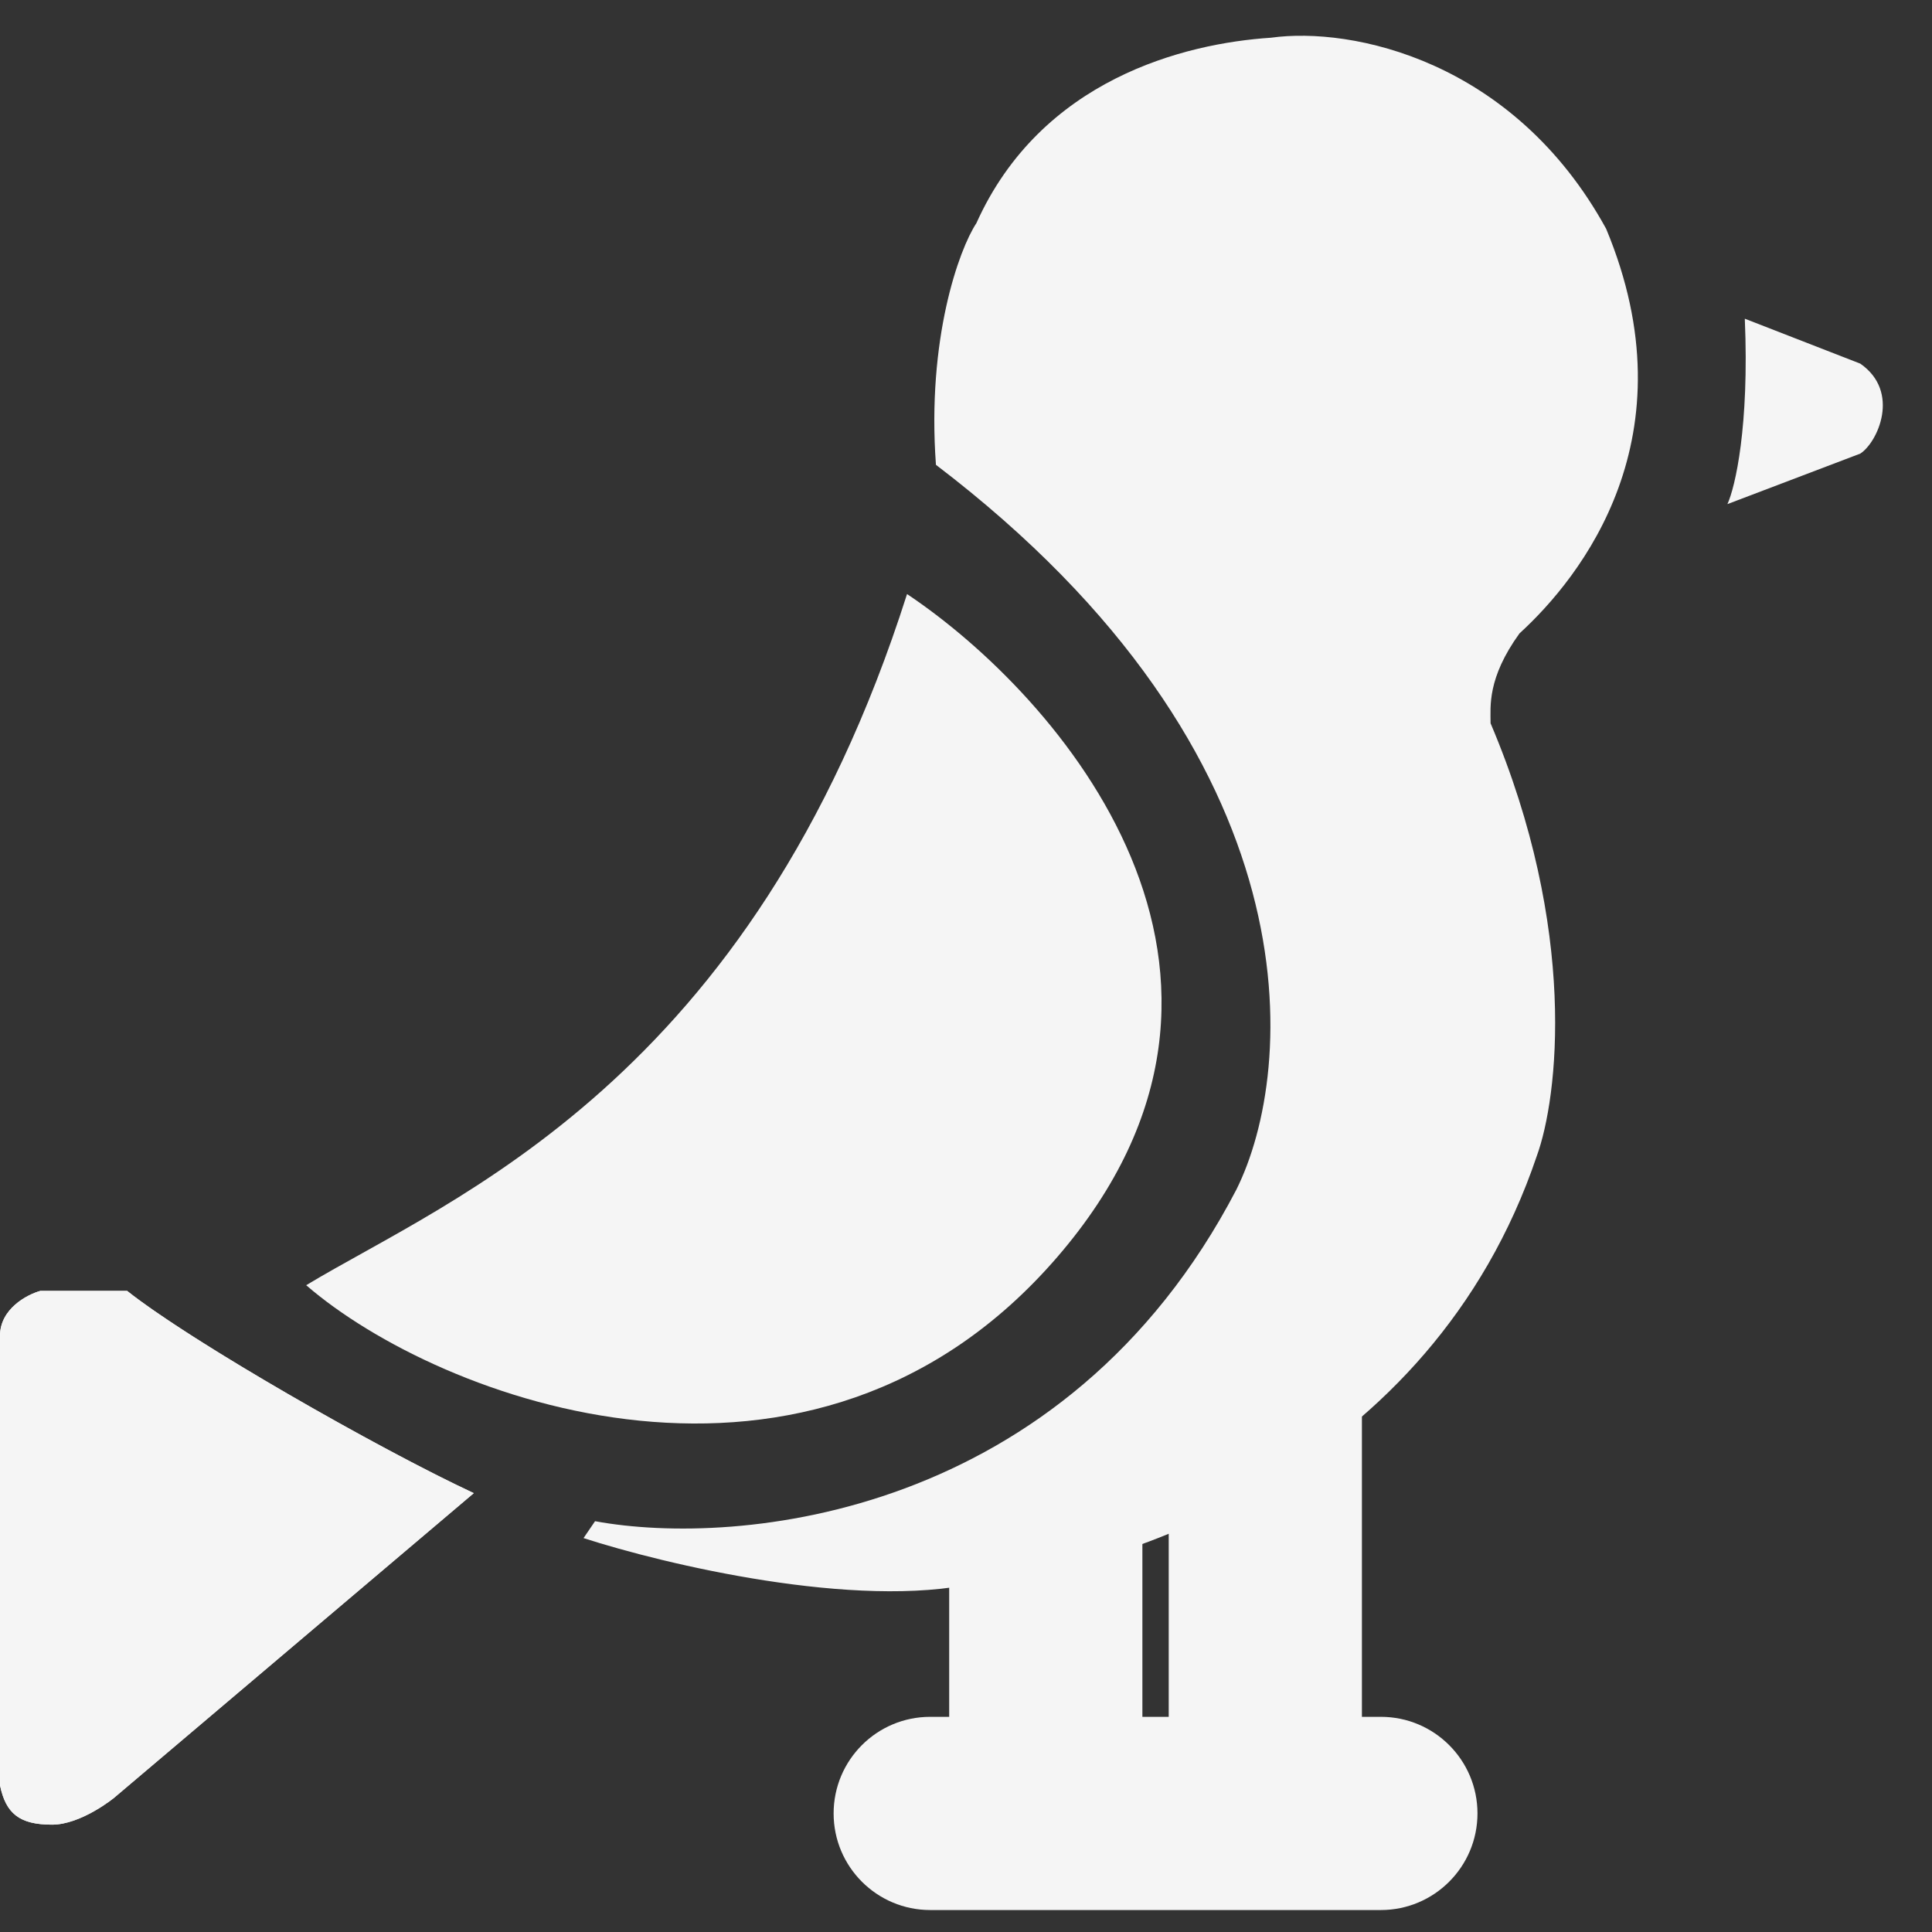 <svg width="27" height="27" viewBox="0 0 27 27" fill="none" xmlns="http://www.w3.org/2000/svg">
<rect x="0" y="0" width="27" height="27" fill="#333333" stroke="none"/>
<path fill-rule="evenodd" clip-rule="evenodd" d="M17.683 17.65C18.428 17.65 19.033 18.254 19.033 19V23.993H19.298C20.043 23.993 20.648 24.597 20.648 25.343C20.648 26.088 20.043 26.693 19.298 26.693H13C12.254 26.693 11.65 26.088 11.65 25.343C11.65 24.597 12.254 23.993 13 23.993H13.265V21.5C13.265 20.754 13.869 20.15 14.615 20.15C15.36 20.15 15.965 20.754 15.965 21.5V23.993H16.333V19C16.333 18.254 16.937 17.65 17.683 17.65Z" fill="#F5F5F5"/>
<path d="M12.676 8.302C10.5 15.134 6.298 16.742 4.279 17.961C6.136 19.569 11.354 21.533 14.775 17.568C18.197 13.604 14.801 9.721 12.676 8.302Z" fill="#F5F5F5"/>
<path d="M24.384 4.454C24.448 5.962 24.249 6.81 24.141 7.045L25.998 6.339C26.241 6.182 26.564 5.475 25.998 5.082L24.384 4.454Z" fill="#F5F5F5"/>
<path d="M1.776 18.04C2.664 18.746 5.275 20.238 6.621 20.867L1.615 25.107C1.588 25.134 1.13 25.5 0.727 25.5C0.27 25.5 0.081 25.343 0 24.95V18.668C0 18.291 0.377 18.092 0.565 18.04H1.776Z" fill="#F5F5F5"/>
<path fill-rule="evenodd" clip-rule="evenodd" d="M1.282 24.735C1.285 24.732 1.288 24.729 1.292 24.726L5.716 20.978C4.366 20.286 2.478 19.19 1.606 18.54H0.651C0.643 18.543 0.635 18.547 0.627 18.551C0.594 18.568 0.565 18.587 0.542 18.608C0.519 18.628 0.508 18.643 0.504 18.651C0.501 18.657 0.5 18.66 0.5 18.668V24.894C0.513 24.943 0.524 24.967 0.53 24.977C0.546 24.983 0.599 25 0.727 25C0.797 25 0.92 24.961 1.066 24.878C1.132 24.841 1.189 24.803 1.23 24.774C1.25 24.759 1.266 24.747 1.276 24.739C1.278 24.737 1.28 24.736 1.282 24.735ZM0 24.95V18.668C0 18.291 0.377 18.092 0.565 18.04H1.776C2.566 18.668 4.716 19.917 6.129 20.628C6.306 20.716 6.471 20.797 6.621 20.867L1.615 25.107C1.588 25.134 1.13 25.5 0.727 25.5C0.27 25.5 0.081 25.343 0 24.95Z" fill="#F5F5F5"/>
<path d="M17.278 16.626C14.888 21.212 10.308 21.626 8.316 21.259L8.155 21.495C9.285 21.861 11.966 22.5 13.645 22.123C15.664 21.94 19.991 20.553 21.477 16.155C21.773 15.343 22.058 12.998 20.831 10.108C20.831 9.872 20.782 9.48 21.235 8.852C22.096 8.066 23.657 6.103 22.446 3.197C21.154 0.841 18.893 0.37 17.763 0.527C16.552 0.606 14.549 1.108 13.645 3.119C13.403 3.485 12.951 4.737 13.08 6.496C18.441 10.579 18.113 14.951 17.278 16.626Z" fill="#F5F5F5"/>
</svg>
